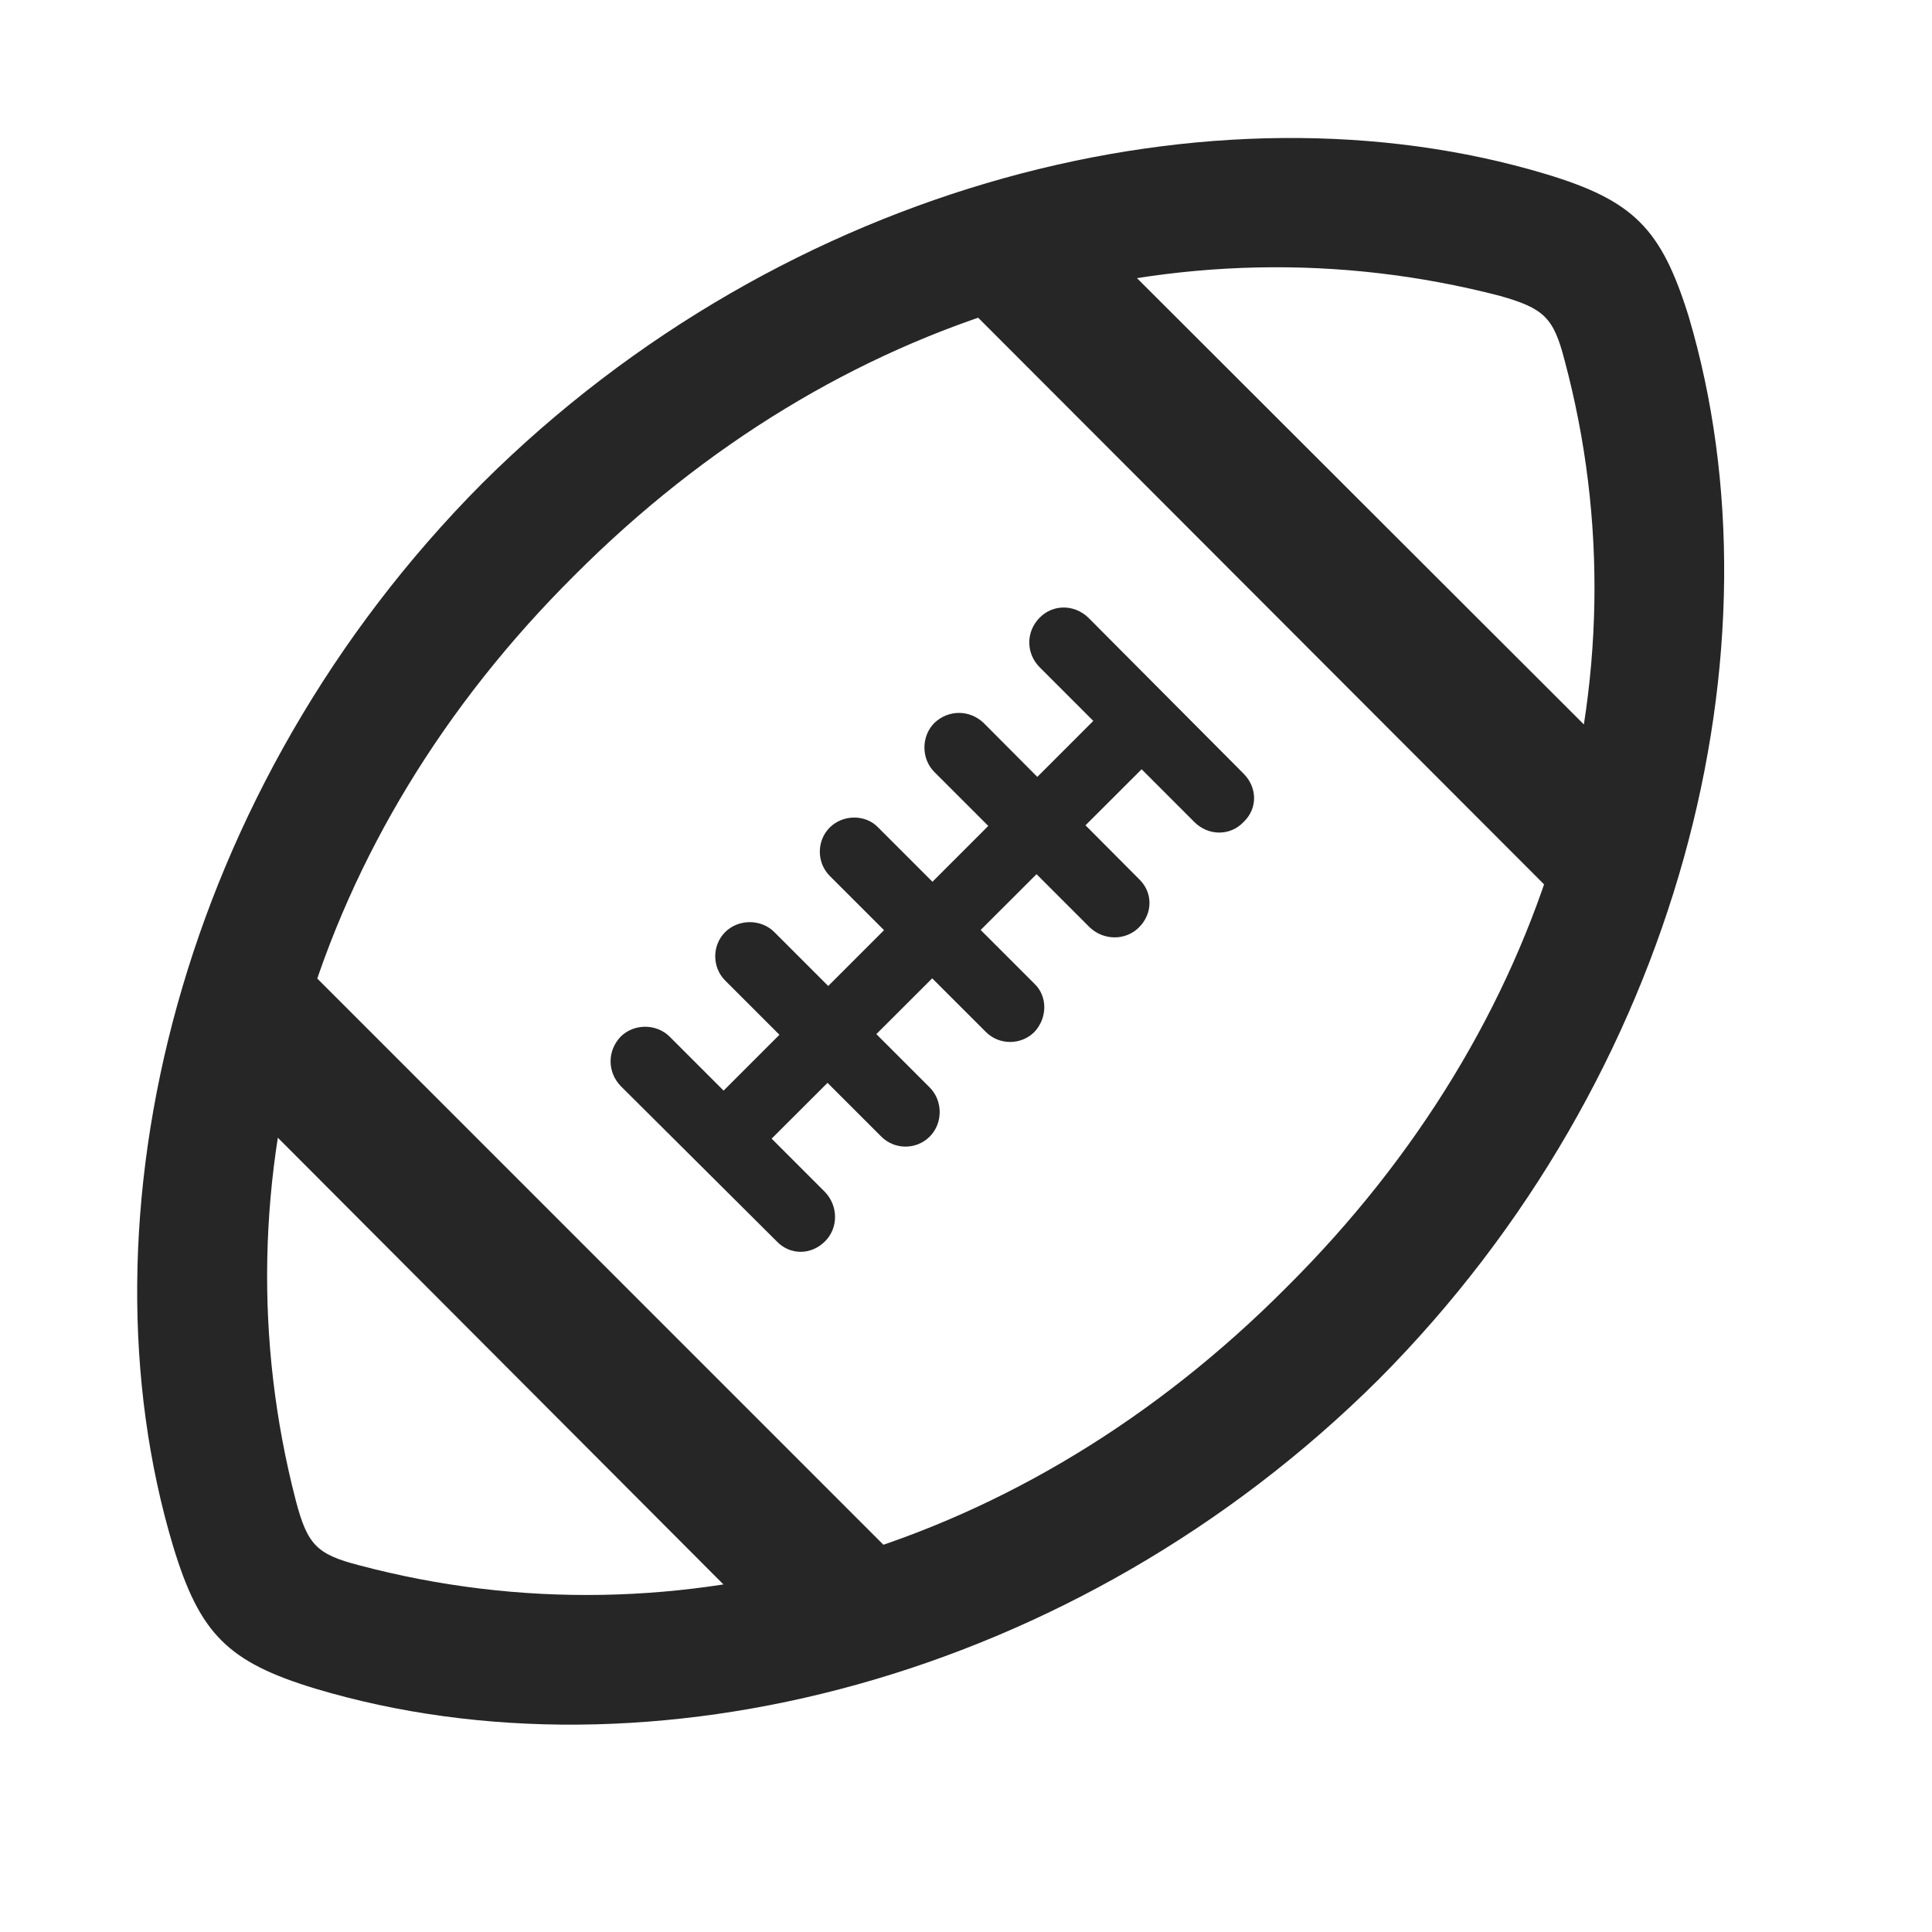 <svg width="29" height="29" viewBox="0 0 29 29" fill="currentColor" xmlns="http://www.w3.org/2000/svg">
<g clip-path="url(#clip0_2207_33466)">
<path d="M20.694 20.706C25.229 16.148 26.823 9.714 25.346 4.745C24.936 3.433 24.526 3.011 23.201 2.612C18.244 1.124 11.799 2.718 7.24 7.253C2.705 11.812 1.112 18.257 2.6 23.214C2.998 24.526 3.42 24.948 4.733 25.347C9.701 26.835 16.135 25.241 20.694 20.706ZM19.311 19.323C15.373 23.284 10.205 24.773 5.389 23.495C4.756 23.331 4.615 23.19 4.44 22.523C3.197 17.73 4.662 12.573 8.623 8.636C12.572 4.675 17.717 3.198 22.51 4.44C23.178 4.628 23.319 4.769 23.483 5.401C24.772 10.206 23.272 15.386 19.311 19.323ZM15.924 3.034L14.436 4.522L23.448 13.546L24.948 12.046L15.924 3.034ZM3.033 15.937L12.033 24.96L13.533 23.46L4.522 14.448L3.033 15.937ZM9.315 16.3L11.658 18.632C11.858 18.843 12.174 18.843 12.385 18.632C12.584 18.433 12.584 18.105 12.385 17.894L10.053 15.562C9.854 15.362 9.514 15.362 9.315 15.562C9.115 15.773 9.115 16.089 9.315 16.3ZM10.885 14.718L13.229 17.061C13.428 17.261 13.756 17.261 13.955 17.061C14.155 16.862 14.155 16.523 13.955 16.323L11.623 13.991C11.424 13.792 11.084 13.792 10.885 13.991C10.686 14.19 10.686 14.519 10.885 14.718ZM12.455 13.148L14.799 15.491C14.998 15.69 15.326 15.69 15.526 15.491C15.725 15.28 15.725 14.952 15.526 14.765L13.182 12.421C12.994 12.222 12.655 12.222 12.455 12.421C12.256 12.62 12.256 12.948 12.455 13.148ZM14.026 11.589L16.358 13.921C16.569 14.12 16.897 14.12 17.096 13.921C17.307 13.71 17.307 13.394 17.096 13.194L14.764 10.851C14.553 10.651 14.236 10.651 14.026 10.851C13.826 11.05 13.826 11.39 14.026 11.589ZM15.608 10.018L17.928 12.339C18.139 12.55 18.467 12.55 18.666 12.339C18.877 12.14 18.877 11.823 18.666 11.612L16.334 9.269C16.123 9.069 15.807 9.069 15.608 9.269C15.397 9.479 15.397 9.808 15.608 10.018ZM11.061 17.612L17.611 11.073L16.885 10.347L10.334 16.898L11.061 17.612Z" fill="currentColor" fill-opacity="0.85"/>
</g>
<defs>
<clipPath id="clip0_2207_33466">
<rect width="23.822" height="23.828" fill="currentColor" transform="translate(2.059 2.071)"/>
</clipPath>
</defs>
</svg>
